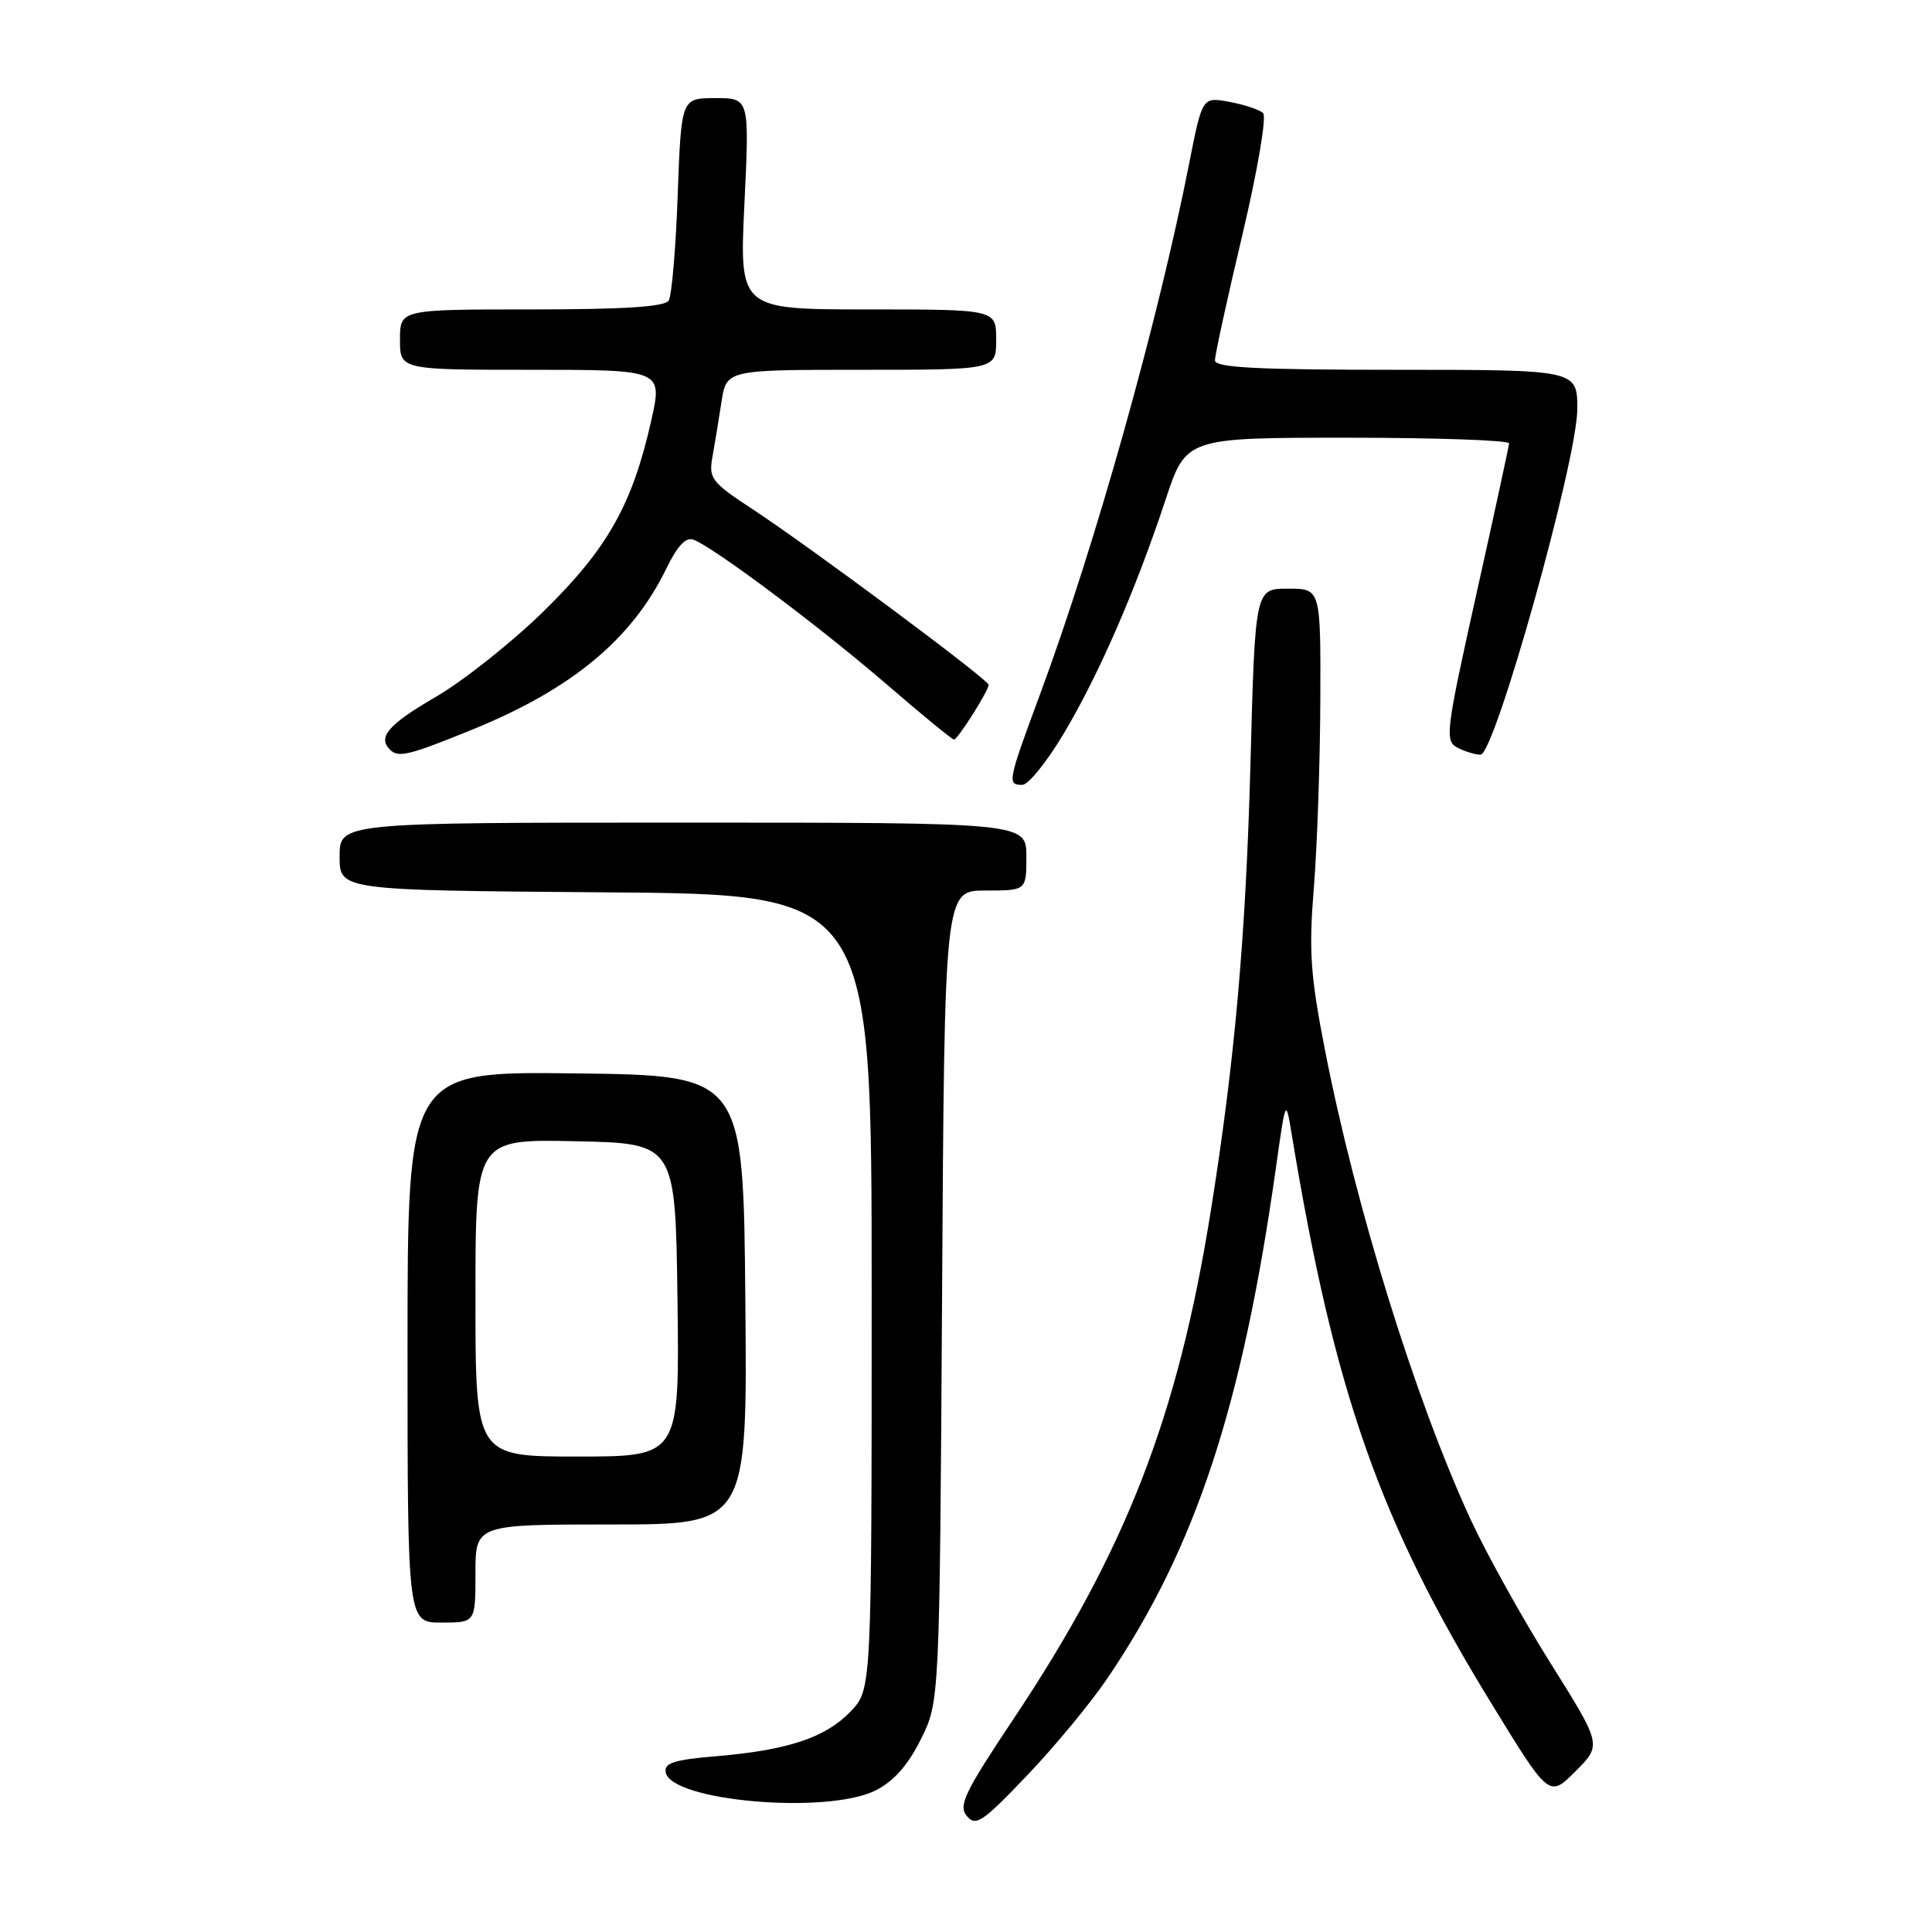 <?xml version="1.0" encoding="UTF-8" standalone="no"?>
<!DOCTYPE svg PUBLIC "-//W3C//DTD SVG 1.1//EN" "http://www.w3.org/Graphics/SVG/1.1/DTD/svg11.dtd" >
<svg xmlns="http://www.w3.org/2000/svg" xmlns:xlink="http://www.w3.org/1999/xlink" version="1.1" viewBox="0 0 256 256">
 <g >
 <path fill="currentColor"
d=" M 146.72 222.41 C 158.43 205.15 164.62 186.36 169.10 154.50 C 170.37 145.50 170.37 145.50 171.19 150.50 C 176.83 184.57 182.80 201.58 197.67 225.80 C 205.27 238.20 205.27 238.20 208.76 234.71 C 212.25 231.22 212.25 231.22 205.48 220.42 C 201.75 214.49 196.98 205.91 194.88 201.37 C 187.56 185.52 179.67 160.10 175.59 139.26 C 173.62 129.19 173.41 126.06 174.10 117.50 C 174.54 112.00 174.92 100.86 174.95 92.75 C 175.00 78.00 175.00 78.00 170.66 78.00 C 166.31 78.00 166.31 78.00 165.69 101.25 C 165.08 124.05 163.62 140.56 160.43 160.50 C 156.07 187.73 149.20 205.43 134.30 227.76 C 127.81 237.49 126.96 239.25 128.11 240.63 C 129.29 242.05 130.19 241.45 136.08 235.27 C 139.73 231.45 144.52 225.66 146.72 222.41 Z  M 116.00 237.25 C 118.40 236.05 120.29 233.93 122.00 230.50 C 124.50 225.50 124.50 225.50 124.83 171.75 C 125.15 118.00 125.15 118.00 130.58 118.00 C 136.00 118.00 136.00 118.00 136.00 113.50 C 136.00 109.00 136.00 109.00 90.50 109.00 C 45.00 109.00 45.00 109.00 45.00 113.49 C 45.00 117.97 45.00 117.97 80.25 118.24 C 115.50 118.50 115.50 118.50 115.50 171.19 C 115.50 223.87 115.50 223.87 112.70 226.79 C 109.38 230.25 104.37 231.92 94.87 232.71 C 89.30 233.18 87.97 233.61 88.21 234.85 C 88.95 238.67 109.59 240.45 116.00 237.25 Z  M 63.00 208.50 C 63.00 202.00 63.00 202.00 81.01 202.00 C 99.03 202.00 99.03 202.00 98.76 172.25 C 98.50 142.50 98.50 142.50 76.25 142.23 C 54.00 141.96 54.00 141.96 54.00 178.48 C 54.00 215.00 54.00 215.00 58.50 215.00 C 63.00 215.00 63.00 215.00 63.00 208.50 Z  M 141.00 97.12 C 145.65 89.29 150.45 78.26 154.43 66.25 C 157.16 58.00 157.16 58.00 178.58 58.00 C 190.36 58.00 199.98 58.34 199.96 58.75 C 199.93 59.16 197.98 68.18 195.61 78.80 C 191.58 96.90 191.43 98.16 193.09 99.05 C 194.07 99.57 195.46 100.00 196.18 100.00 C 198.07 99.99 209.00 60.95 209.00 54.20 C 209.00 49.00 209.00 49.00 185.00 49.00 C 166.47 49.00 161.00 48.71 160.99 47.75 C 160.98 47.06 162.61 39.60 164.61 31.17 C 166.64 22.58 167.85 15.46 167.37 14.99 C 166.89 14.53 164.88 13.86 162.90 13.50 C 159.31 12.83 159.31 12.83 157.57 21.67 C 153.43 42.66 145.12 72.26 137.85 91.89 C 133.52 103.59 133.43 104.00 135.46 104.00 C 136.26 104.00 138.75 100.91 141.00 97.12 Z  M 62.50 96.71 C 75.76 91.32 83.73 84.72 88.28 75.36 C 89.77 72.30 90.88 71.12 91.91 71.52 C 94.63 72.56 108.49 82.94 117.30 90.52 C 122.07 94.64 126.17 98.00 126.41 98.00 C 126.90 98.00 131.00 91.52 131.00 90.74 C 131.00 90.07 107.33 72.46 99.67 67.44 C 94.28 63.90 93.89 63.39 94.40 60.56 C 94.70 58.88 95.24 55.59 95.60 53.25 C 96.26 49.00 96.26 49.00 114.13 49.00 C 132.00 49.00 132.00 49.00 132.00 45.00 C 132.00 41.00 132.00 41.00 114.99 41.00 C 97.97 41.00 97.97 41.00 98.64 27.00 C 99.31 13.00 99.31 13.00 94.79 13.00 C 90.27 13.00 90.27 13.00 89.80 25.82 C 89.55 32.87 89.01 39.17 88.61 39.82 C 88.10 40.65 82.76 41.00 70.44 41.00 C 53.00 41.00 53.00 41.00 53.00 45.00 C 53.00 49.00 53.00 49.00 70.40 49.00 C 87.80 49.00 87.80 49.00 86.29 55.75 C 83.78 66.89 80.49 72.72 72.03 81.00 C 67.82 85.12 61.36 90.25 57.68 92.38 C 51.47 95.99 50.01 97.68 51.67 99.33 C 52.77 100.44 54.16 100.10 62.50 96.71 Z  M 63.00 171.97 C 63.00 150.94 63.00 150.94 76.25 151.22 C 89.50 151.50 89.50 151.50 89.77 172.25 C 90.04 193.00 90.04 193.00 76.52 193.00 C 63.00 193.00 63.00 193.00 63.00 171.97 Z "/>
</g>
</svg>